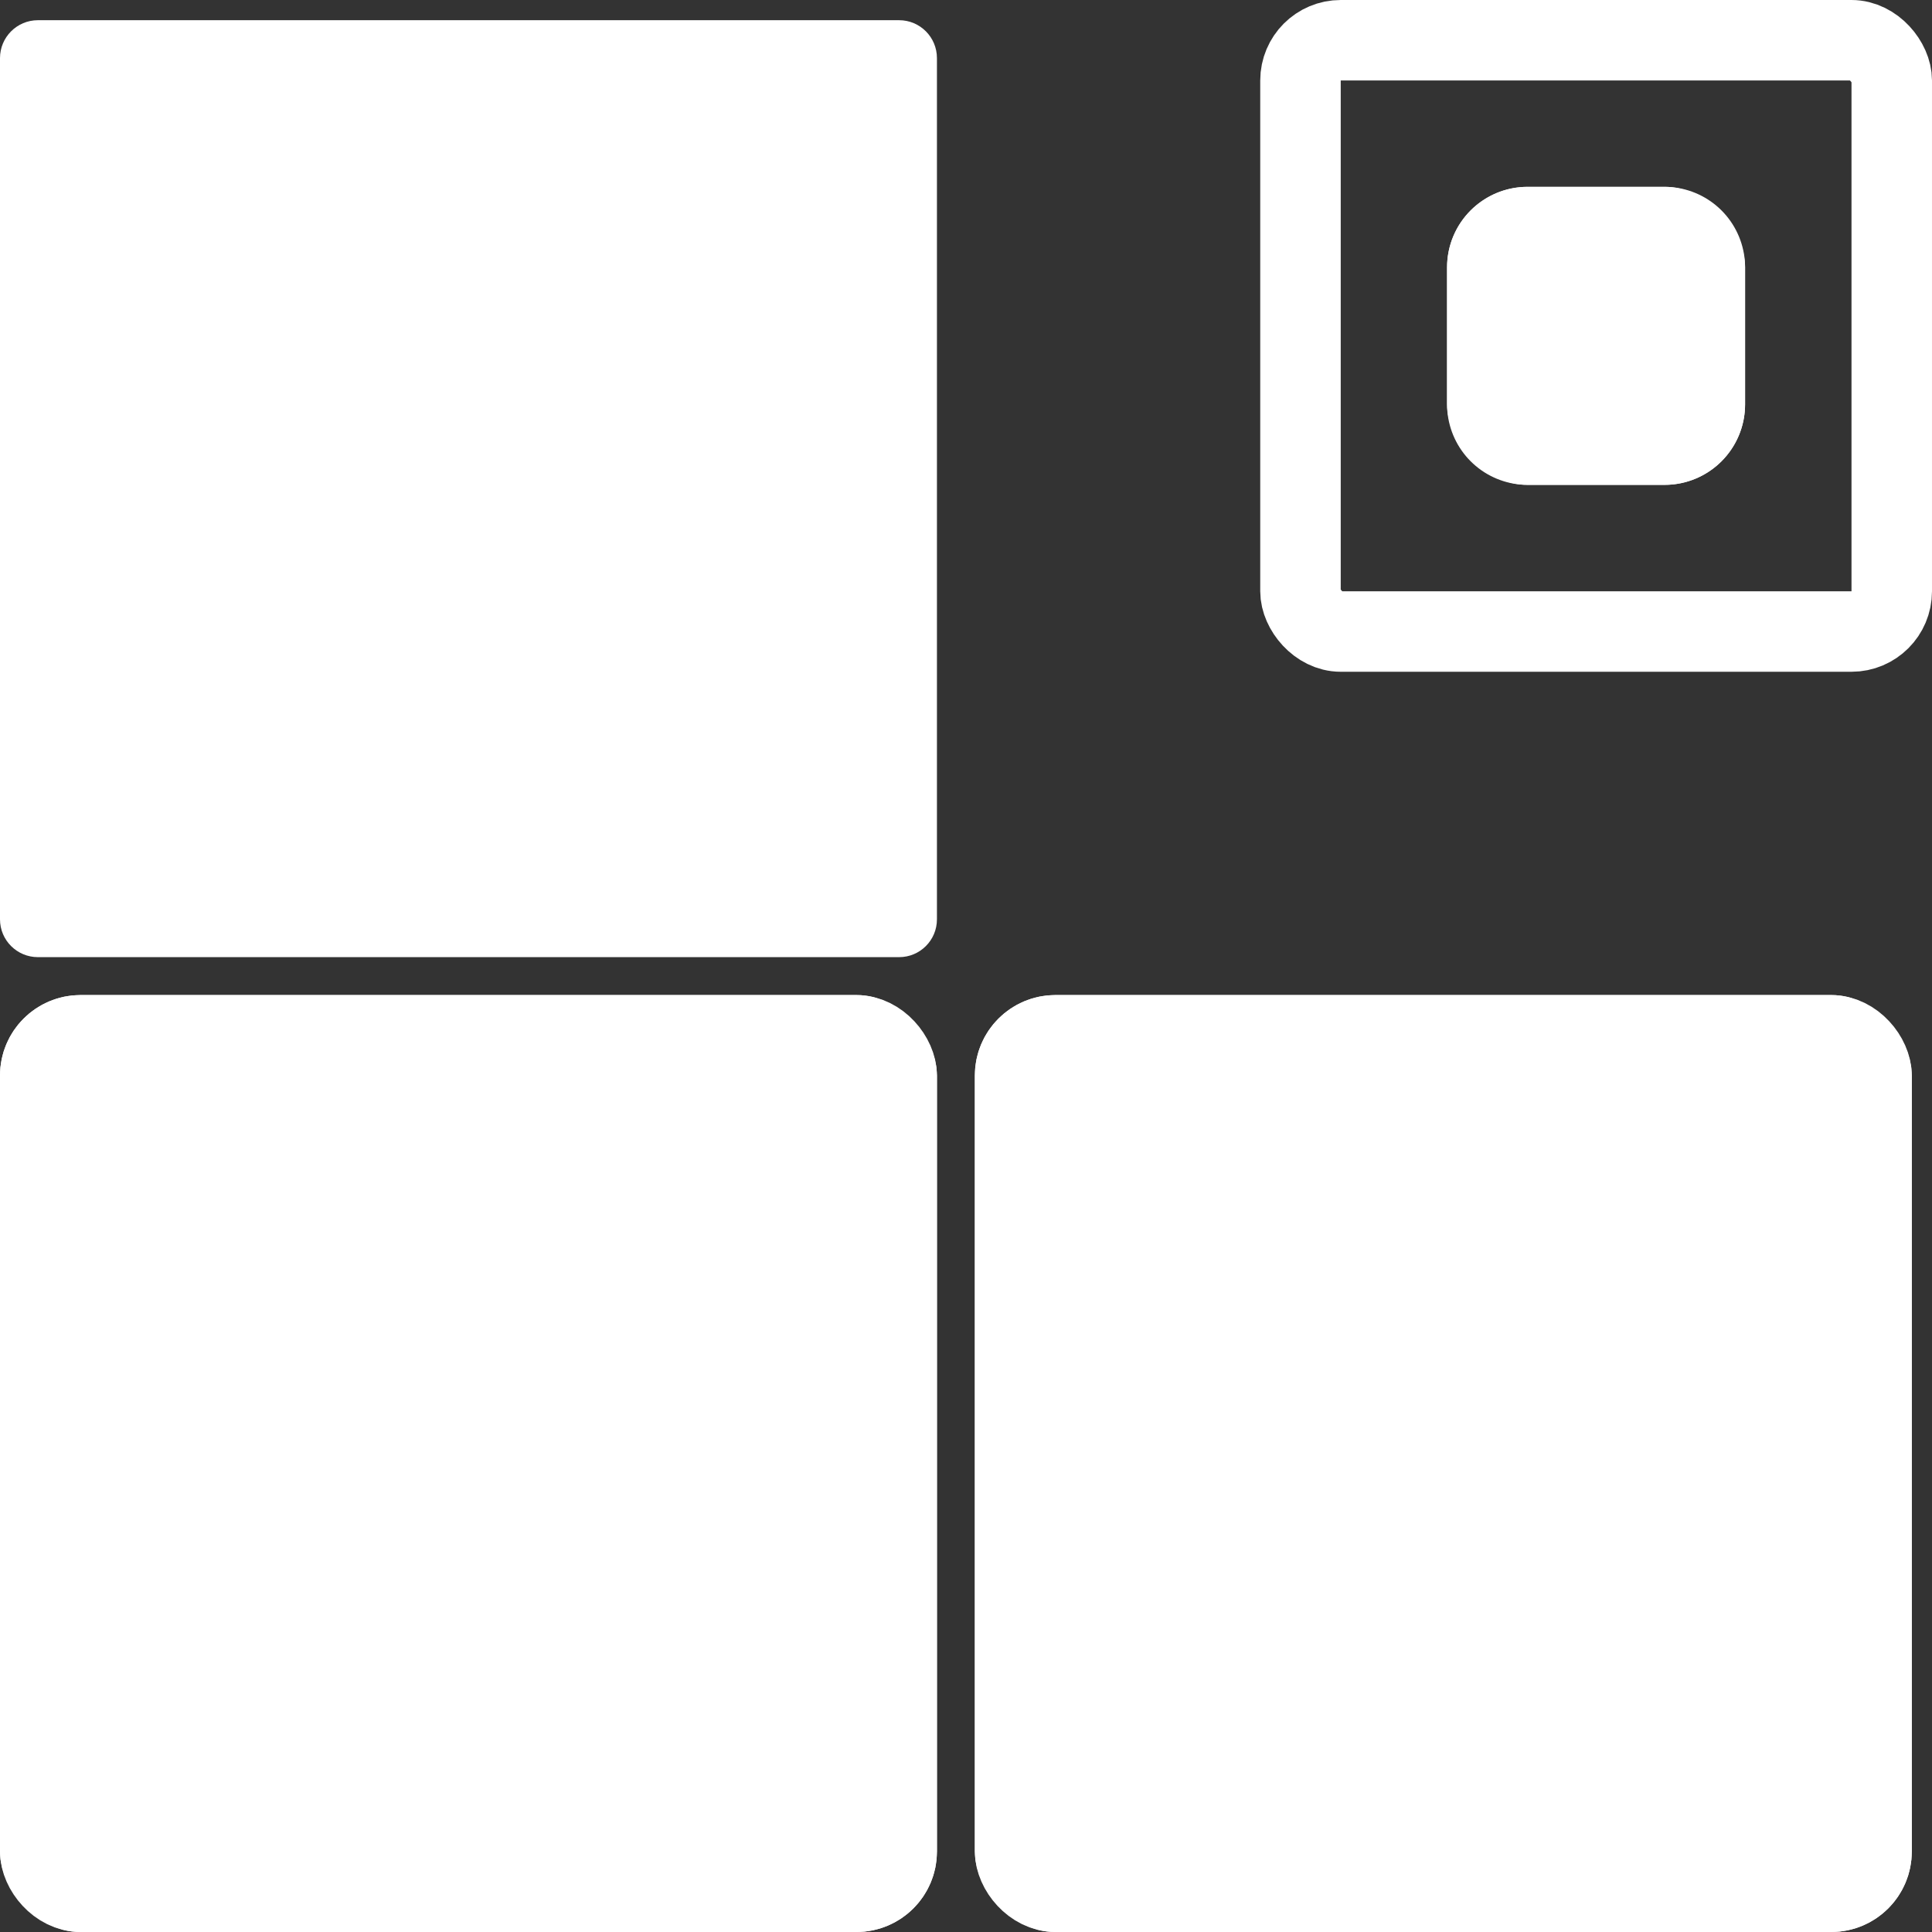 <svg
  xmlns="http://www.w3.org/2000/svg"
  width="24"
  height="24"
  viewBox="0 0 24 24"
>
  <rect x="0" y="0" width="24" height="24" fill="#333333" stroke="none"/>
  <g id="Group_12039" data-name="Group 12039" transform="translate(153 -1228)">
    <g
      id="Rectangle_143"
      data-name="Rectangle 143"
      transform="translate(-153 1240.361)"
      fill="#ffffff"
      stroke="#ffffff"
      stroke-linejoin="round"
      stroke-width="1"
    >
      <rect width="11.639" height="11.639" rx="1" stroke="none" />
      <rect
        x="0.5"
        y="0.5"
        width="10.639"
        height="10.639"
        rx="0.5"
        fill="none"
      />
    </g>
    <g
      id="Path_17657"
      data-name="Path 17657"
      transform="translate(-153 1228.251)"
      fill="#ffffff"
      stroke-linejoin="round"
    >
      <path
        d="M 11.139 11.139 L 0.5 11.139 L 0.5 0.5 L 11.139 0.5 L 11.139 11.139 Z"
        stroke="none"
      />
      <path
        d="M 1 1 L 1 10.639 L 10.639 10.639 L 10.639 1 L 1 1 M 0.471 -1.9073486328125e-06 L 11.169 -1.9073486328125e-06 C 11.429 -1.9073486328125e-06 11.639 0.211 11.639 0.471 L 11.639 11.169 C 11.639 11.429 11.429 11.639 11.169 11.639 L 0.471 11.639 C 0.211 11.639 -1.9073486328125e-06 11.429 -1.9073486328125e-06 11.169 L -1.9073486328125e-06 0.471 C -1.9073486328125e-06 0.211 0.211 -1.9073486328125e-06 0.471 -1.9073486328125e-06 Z"
        stroke="none"
        fill="#ffffff"
      />
    </g>
    <g
      id="Rectangle_146"
      data-name="Rectangle 146"
      transform="translate(-137.345 1228)"
      fill="none"
      stroke="#ffffff"
      stroke-linejoin="round"
      stroke-width="1"
    >
      <rect width="8.345" height="8.345" rx="1" stroke="none" />
      <rect x="0.5" y="0.5" width="7.345" height="7.345" rx="0.5" fill="none" />
    </g>
    <g
      id="Rectangle_4674"
      data-name="Rectangle 4674"
      transform="translate(-135.024 1230.321)"
      fill="#ffffff"
      stroke="#ffffff"
      stroke-linejoin="round"
      stroke-width="2"
    >
      <rect width="3.702" height="3.702" rx="1" stroke="none" />
      <rect x="1" y="1" width="1.702" height="1.702" fill="none" />
    </g>
    <g
      id="Rectangle_144"
      data-name="Rectangle 144"
      transform="translate(-140.89 1240.361)"
      fill="#ffffff"
      stroke="#ffffff"
      stroke-linejoin="round"
      stroke-width="1"
    >
      <rect width="11.639" height="11.639" rx="1" stroke="none" />
      <rect
        x="0.5"
        y="0.5"
        width="10.639"
        height="10.639"
        rx="0.5"
        fill="none"
      />
    </g>
  </g>
</svg>
